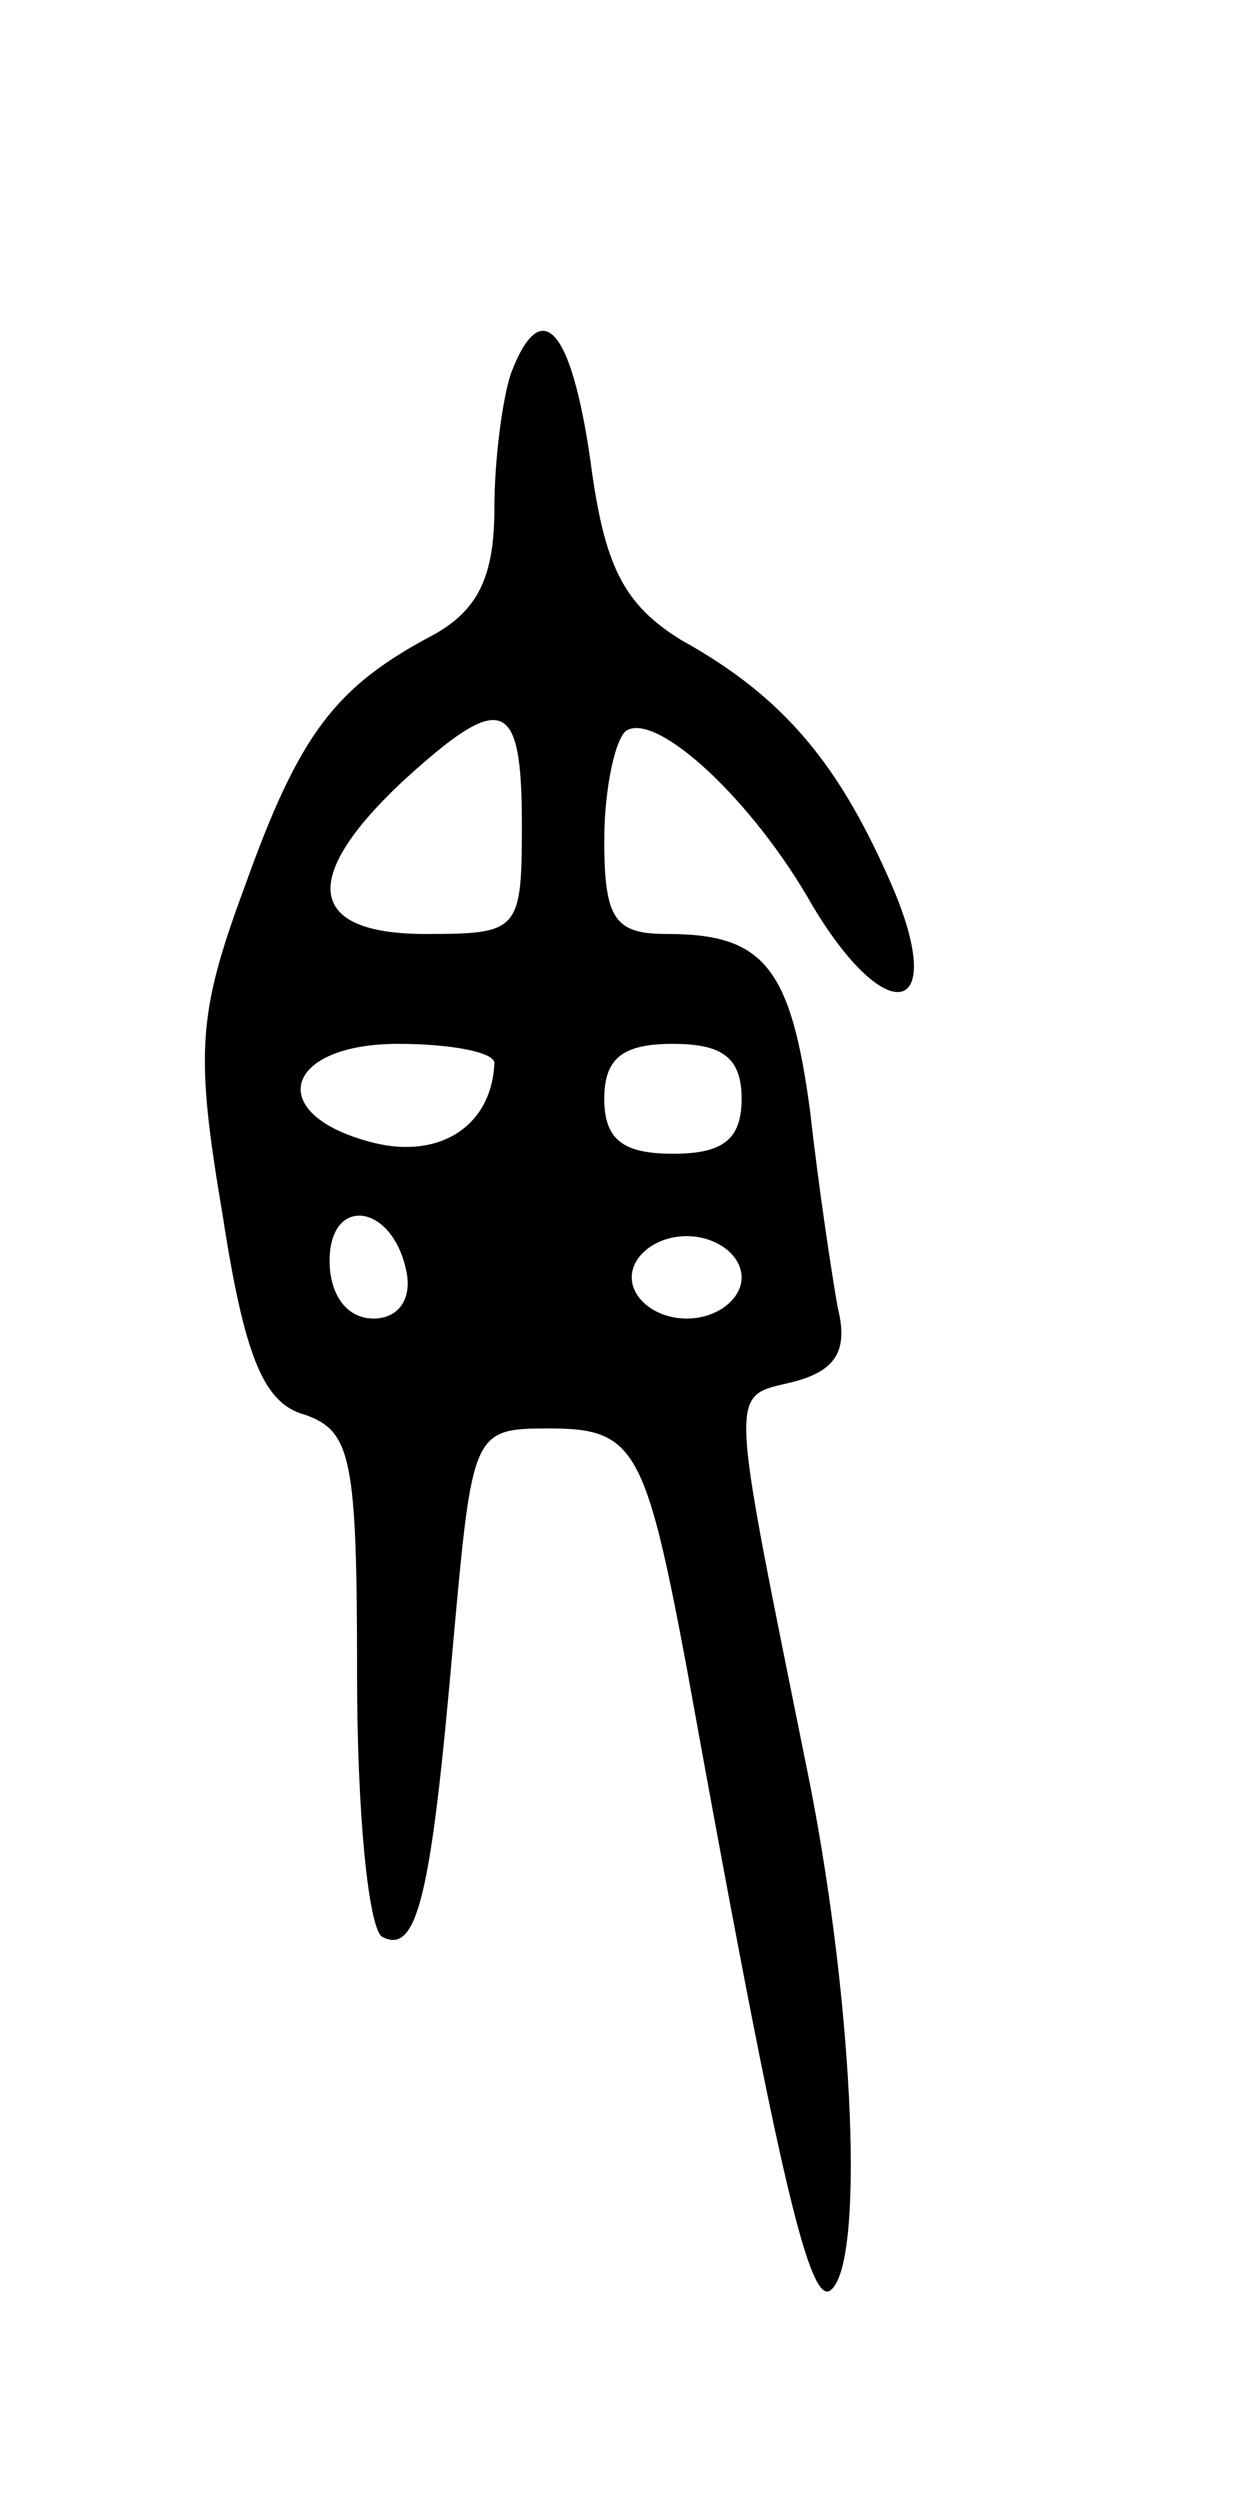 <svg version="1.0" xmlns="http://www.w3.org/2000/svg"
 width="45pt" height="91pt" viewBox="0 0 45 91"
 preserveAspectRatio="xMidYMid meet">
<g transform="translate(0,91) scale(0.1,-0.1)"
fill="#000000" stroke="none">
<path d="M186 774 c-3 -9 -6 -31 -6 -49 0 -25 -6 -37 -22 -46 -36 -19 -49 -36
-69 -92 -17 -46 -18 -60 -8 -119 8 -52 15 -69 30 -73 17 -6 19 -16 19 -95 0
-49 4 -91 9 -95 13 -7 18 15 26 107 7 77 7 78 35 78 31 0 35 -7 50 -87 32
-177 44 -231 52 -227 13 8 9 102 -7 184 -30 149 -30 141 -6 147 15 4 20 11 16
27 -2 11 -7 44 -10 71 -7 53 -17 65 -52 65 -19 0 -23 5 -23 34 0 19 4 37 8 40
11 7 46 -25 68 -64 27 -45 49 -40 29 7 -19 44 -39 69 -77 90 -21 13 -28 27
-33 65 -7 49 -18 61 -29 32z m4 -164 c0 -39 -1 -40 -35 -40 -43 0 -46 20 -9
55 37 34 44 31 44 -15z m-10 -87 c-1 -23 -20 -35 -44 -29 -40 10 -33 36 9 36
19 0 35 -3 35 -7z m90 -13 c0 -15 -7 -20 -25 -20 -18 0 -25 5 -25 20 0 15 7
20 25 20 18 0 25 -5 25 -20z m-122 -63 c2 -10 -3 -17 -12 -17 -10 0 -16 9 -16
21 0 24 23 21 28 -4z m122 -2 c0 -8 -9 -15 -20 -15 -11 0 -20 7 -20 15 0 8 9
15 20 15 11 0 20 -7 20 -15z"/>
</g>
</svg>
